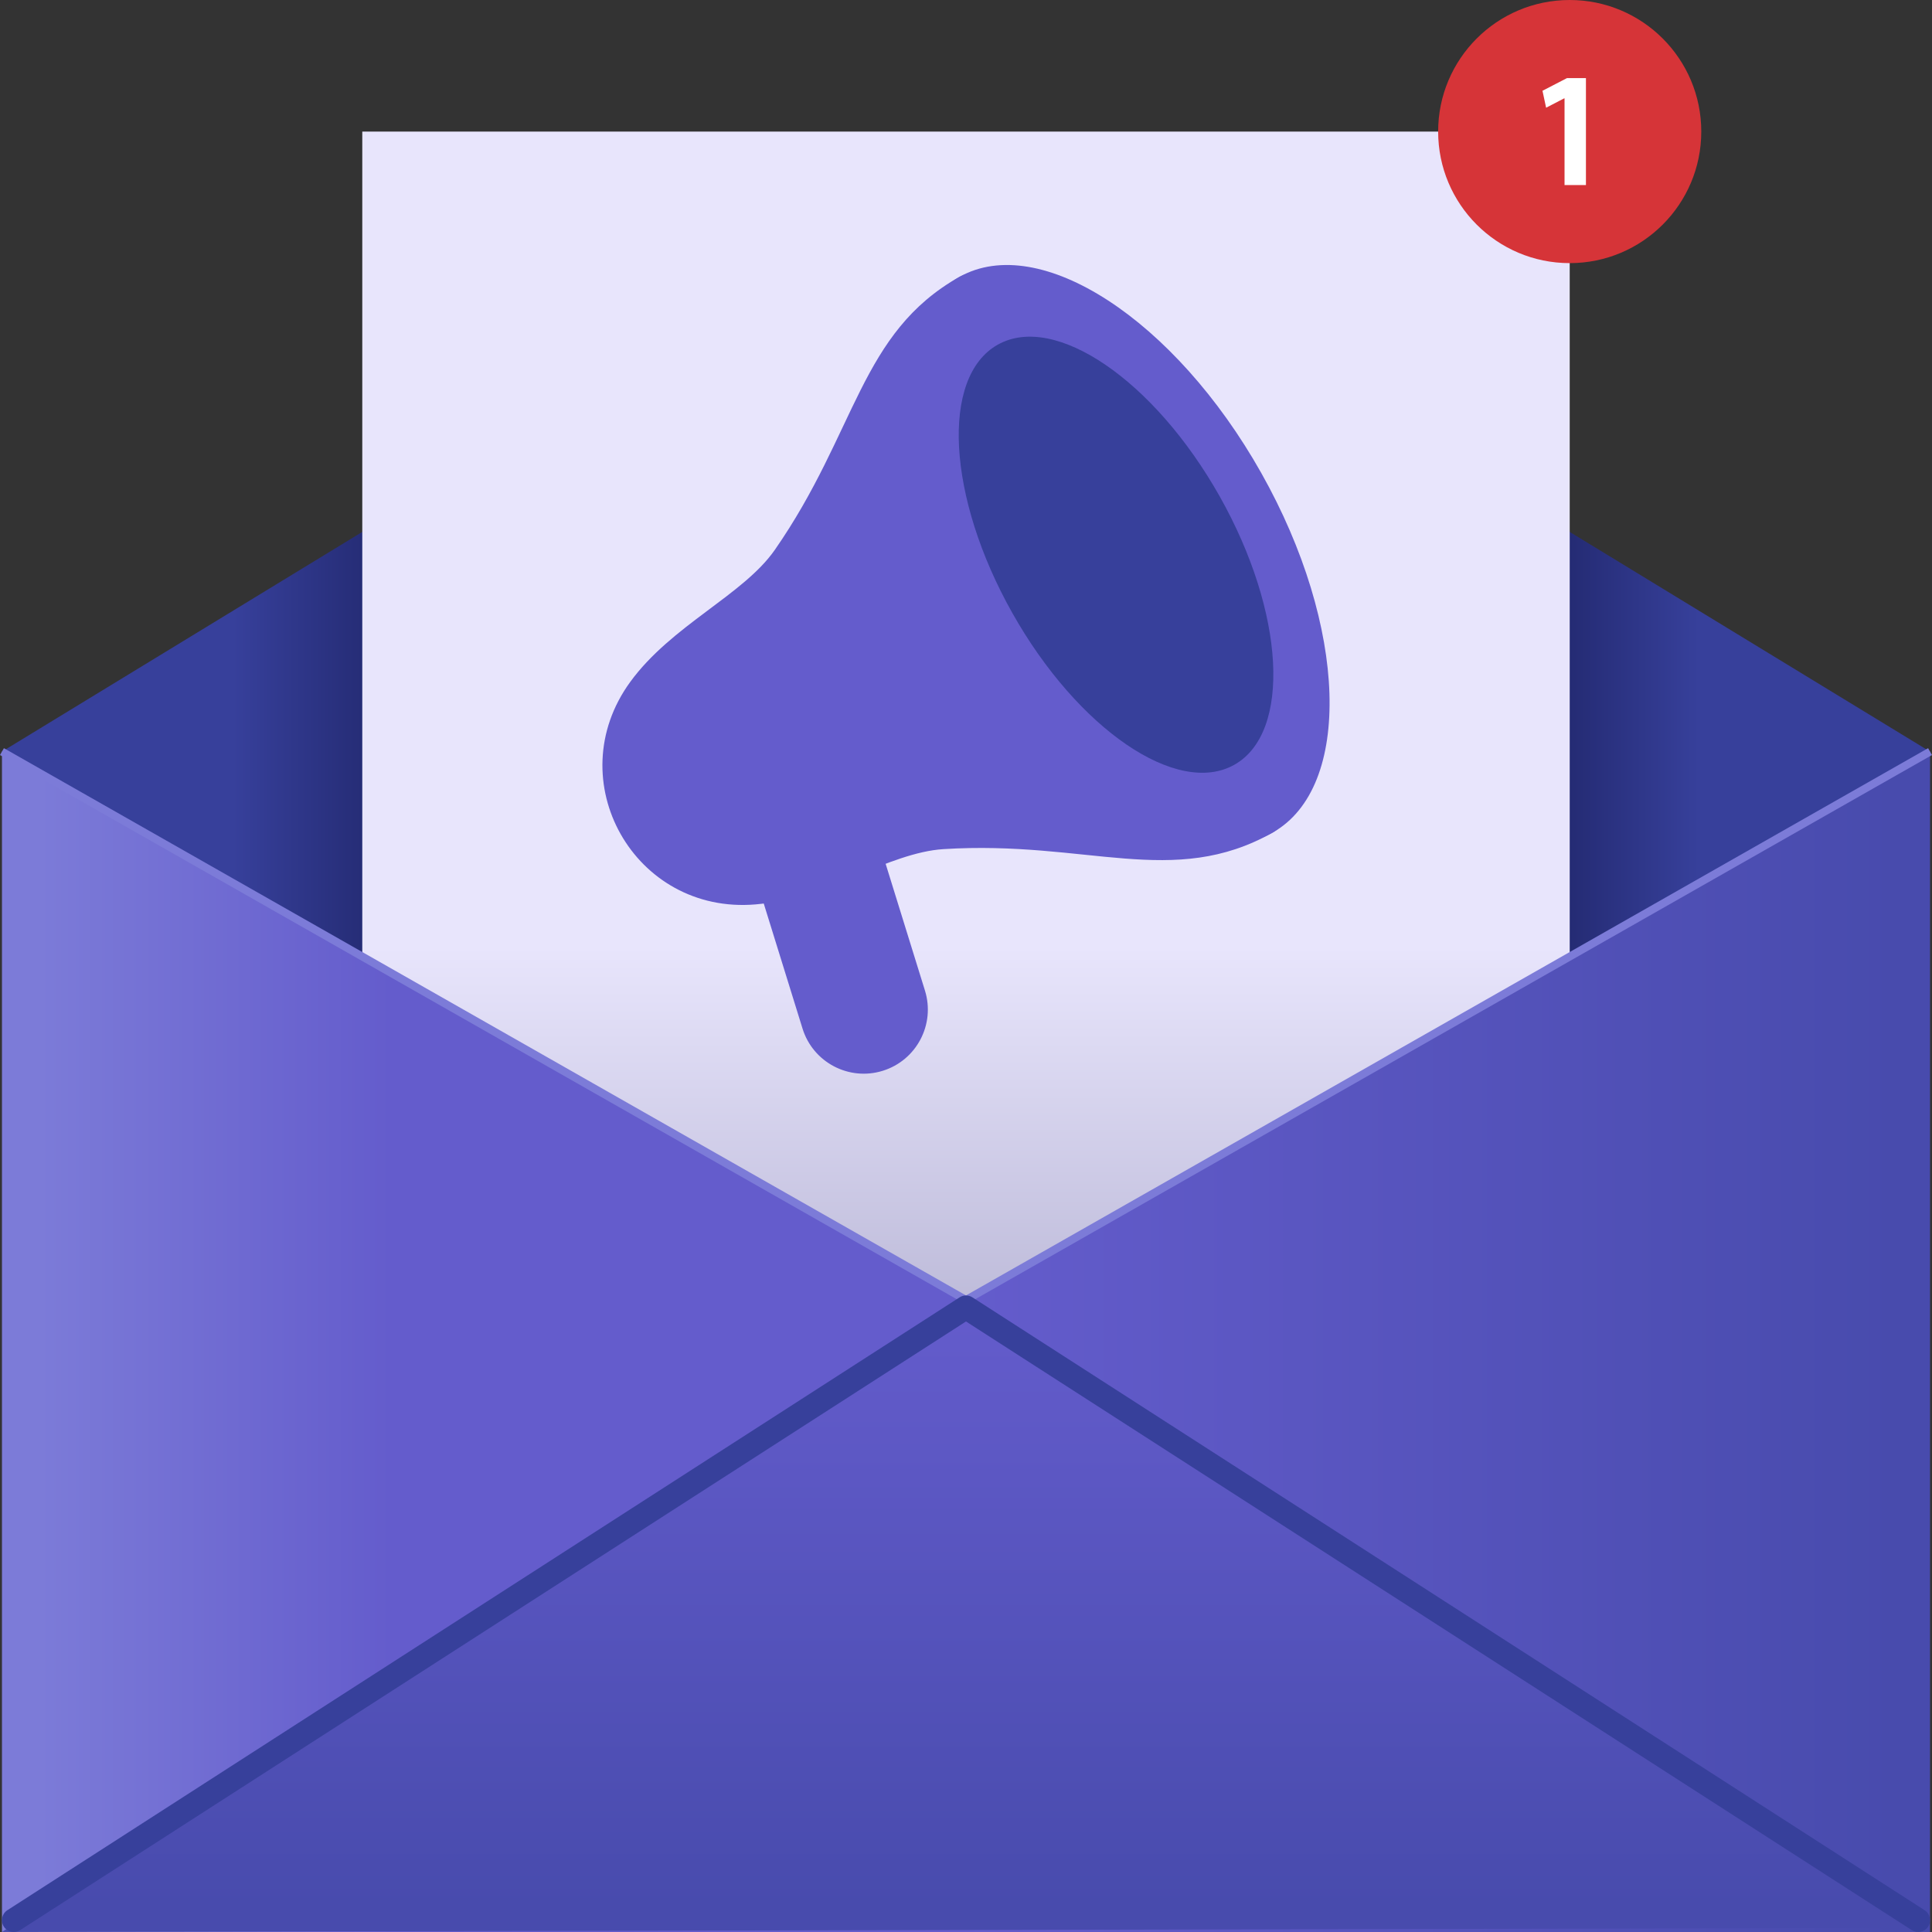 <?xml version="1.0" encoding="UTF-8"?>
<svg id="Layer_1" data-name="Layer 1" xmlns="http://www.w3.org/2000/svg" width="702.38" height="702.38" xmlns:xlink="http://www.w3.org/1999/xlink" viewBox="0 0 702.38 702.38">
  <rect x="0" y="0" width="702.38" height="702.38" fill="#333333" stroke="none"/>
  <defs>
    <style>
      .cls-1 {
        fill: url(#linear-gradient);
      }

      .cls-2 {
        fill: #fff;
      }

      .cls-3 {
        fill: #7c7bd8;
      }

      .cls-4 {
        fill: #d63438;
      }

      .cls-5 {
        fill: #37409b;
      }

      .cls-6 {
        fill: #645ccc;
      }

      .cls-7 {
        fill: url(#linear-gradient-3);
      }

      .cls-8 {
        fill: url(#linear-gradient-4);
      }

      .cls-9 {
        fill: url(#linear-gradient-2);
      }
    </style>
    <linearGradient id="linear-gradient" x1=".71" y1="294.41" x2="701.67" y2="294.41" gradientUnits="userSpaceOnUse">
      <stop offset="0" stop-color="#37409b"/>
      <stop offset=".12" stop-color="#37409b"/>
      <stop offset=".25" stop-color="#161b55"/>
      <stop offset=".76" stop-color="#161b55"/>
      <stop offset=".88" stop-color="#37409b"/>
      <stop offset="1" stop-color="#37409b"/>
    </linearGradient>
    <linearGradient id="linear-gradient-2" x1="351.19" y1="344.24" x2="351.19" y2="560.6" gradientTransform="translate(702.38 690.39) rotate(180)" gradientUnits="userSpaceOnUse">
      <stop offset="0" stop-color="#e8e5fc"/>
      <stop offset="1" stop-color="#a2a0c3"/>
    </linearGradient>
    <linearGradient id="linear-gradient-3" x1="14.25" y1="487.81" x2="689.62" y2="487.81" gradientUnits="userSpaceOnUse">
      <stop offset="0" stop-color="#7c7bd8"/>
      <stop offset=".19" stop-color="#645ccc"/>
      <stop offset=".5" stop-color="#645ccc"/>
      <stop offset="1" stop-color="#484bad"/>
    </linearGradient>
    <linearGradient id="linear-gradient-4" x1="349.89" y1="473.79" x2="349.89" y2="693.51" gradientUnits="userSpaceOnUse">
      <stop offset="0" stop-color="#645ccc"/>
      <stop offset="1" stop-color="#484bad"/>
    </linearGradient>
  </defs>
  <polygon class="cls-1" points=".71 273.25 351.09 529.27 701.67 273.25 351.19 59.56 .71 273.25"/>
  <rect class="cls-9" x="131.71" y="47.83" width="438.96" height="594.73" transform="translate(702.38 690.4) rotate(-180)"/>
  <g>
    <polygon class="cls-7" points="351.19 472.6 .71 273.25 .71 702.38 701.67 702.38 701.67 273.25 351.19 472.6"/>
    <polygon class="cls-3" points="351.19 474.24 350.48 473.84 0 274.49 1.42 272 351.19 470.95 700.96 272 702.38 274.49 351.19 474.24"/>
    <g>
      <polygon class="cls-8" points="699.08 700.9 351.19 472.6 .71 702.38 699.08 700.9"/>
      <path class="cls-5" d="M699.73,694.48c1.99,1.3,2.54,3.97,1.24,5.96-1.3,1.99-3.97,2.54-5.96,1.24l-343.82-221.26L7.37,701.67c-.73,.48-1.55,.71-2.36,.71-1.4,0-2.77-.68-3.6-1.94-1.3-1.99-.75-4.65,1.24-5.96l346.18-222.81c1.43-.94,3.29-.94,4.72,0"/>
    </g>
  </g>
  <g>
    <path class="cls-6" d="M348.8,100.65c-36.2,20.4-37.24,56.26-67.11,99.25-11.45,16.47-37.58,27.4-52.6,48.06-25.99,35.75,1.51,84.55,45.56,80.84,25.45-2.14,48.33-18.84,68.35-20.1,52.24-3.29,83.45,14.4,119.66-6,25.26-14.23-56.93-101.02-56.93-101.02,0,0-31.67-115.25-56.93-101.02Z"/>
    <path class="cls-6" d="M458.52,171.93c31.44,55.79,33.3,114.34,4.14,130.76-29.15,16.43-78.27-15.48-109.71-71.27-31.44-55.79-33.3-114.34-4.14-130.76,29.15-16.43,78.27,15.48,109.71,71.27Z"/>
    <path class="cls-5" d="M443.41,180.44c23.76,42.17,26.16,85.86,5.35,97.58-20.81,11.73-56.94-12.95-80.7-55.12-23.76-42.17-26.16-85.86-5.35-97.58,20.81-11.73,56.94,12.95,80.7,55.12Z"/>
    <path class="cls-6" d="M320.92,389.29h0c-12.29,3.81-25.35-3.06-29.16-15.35l-23.01-74.19,44.51-13.81,23.01,74.19c3.81,12.29-3.06,25.35-15.35,29.16Z"/>
  </g>
  <circle class="cls-4" cx="570.67" cy="47.83" r="47.83"/>
  <path class="cls-2" d="M568.79,35.75h-.12l-6.58,3.41-1.32-6.16,8.92-4.61h6.88v38.89h-7.78v-31.53Z"/>
</svg>